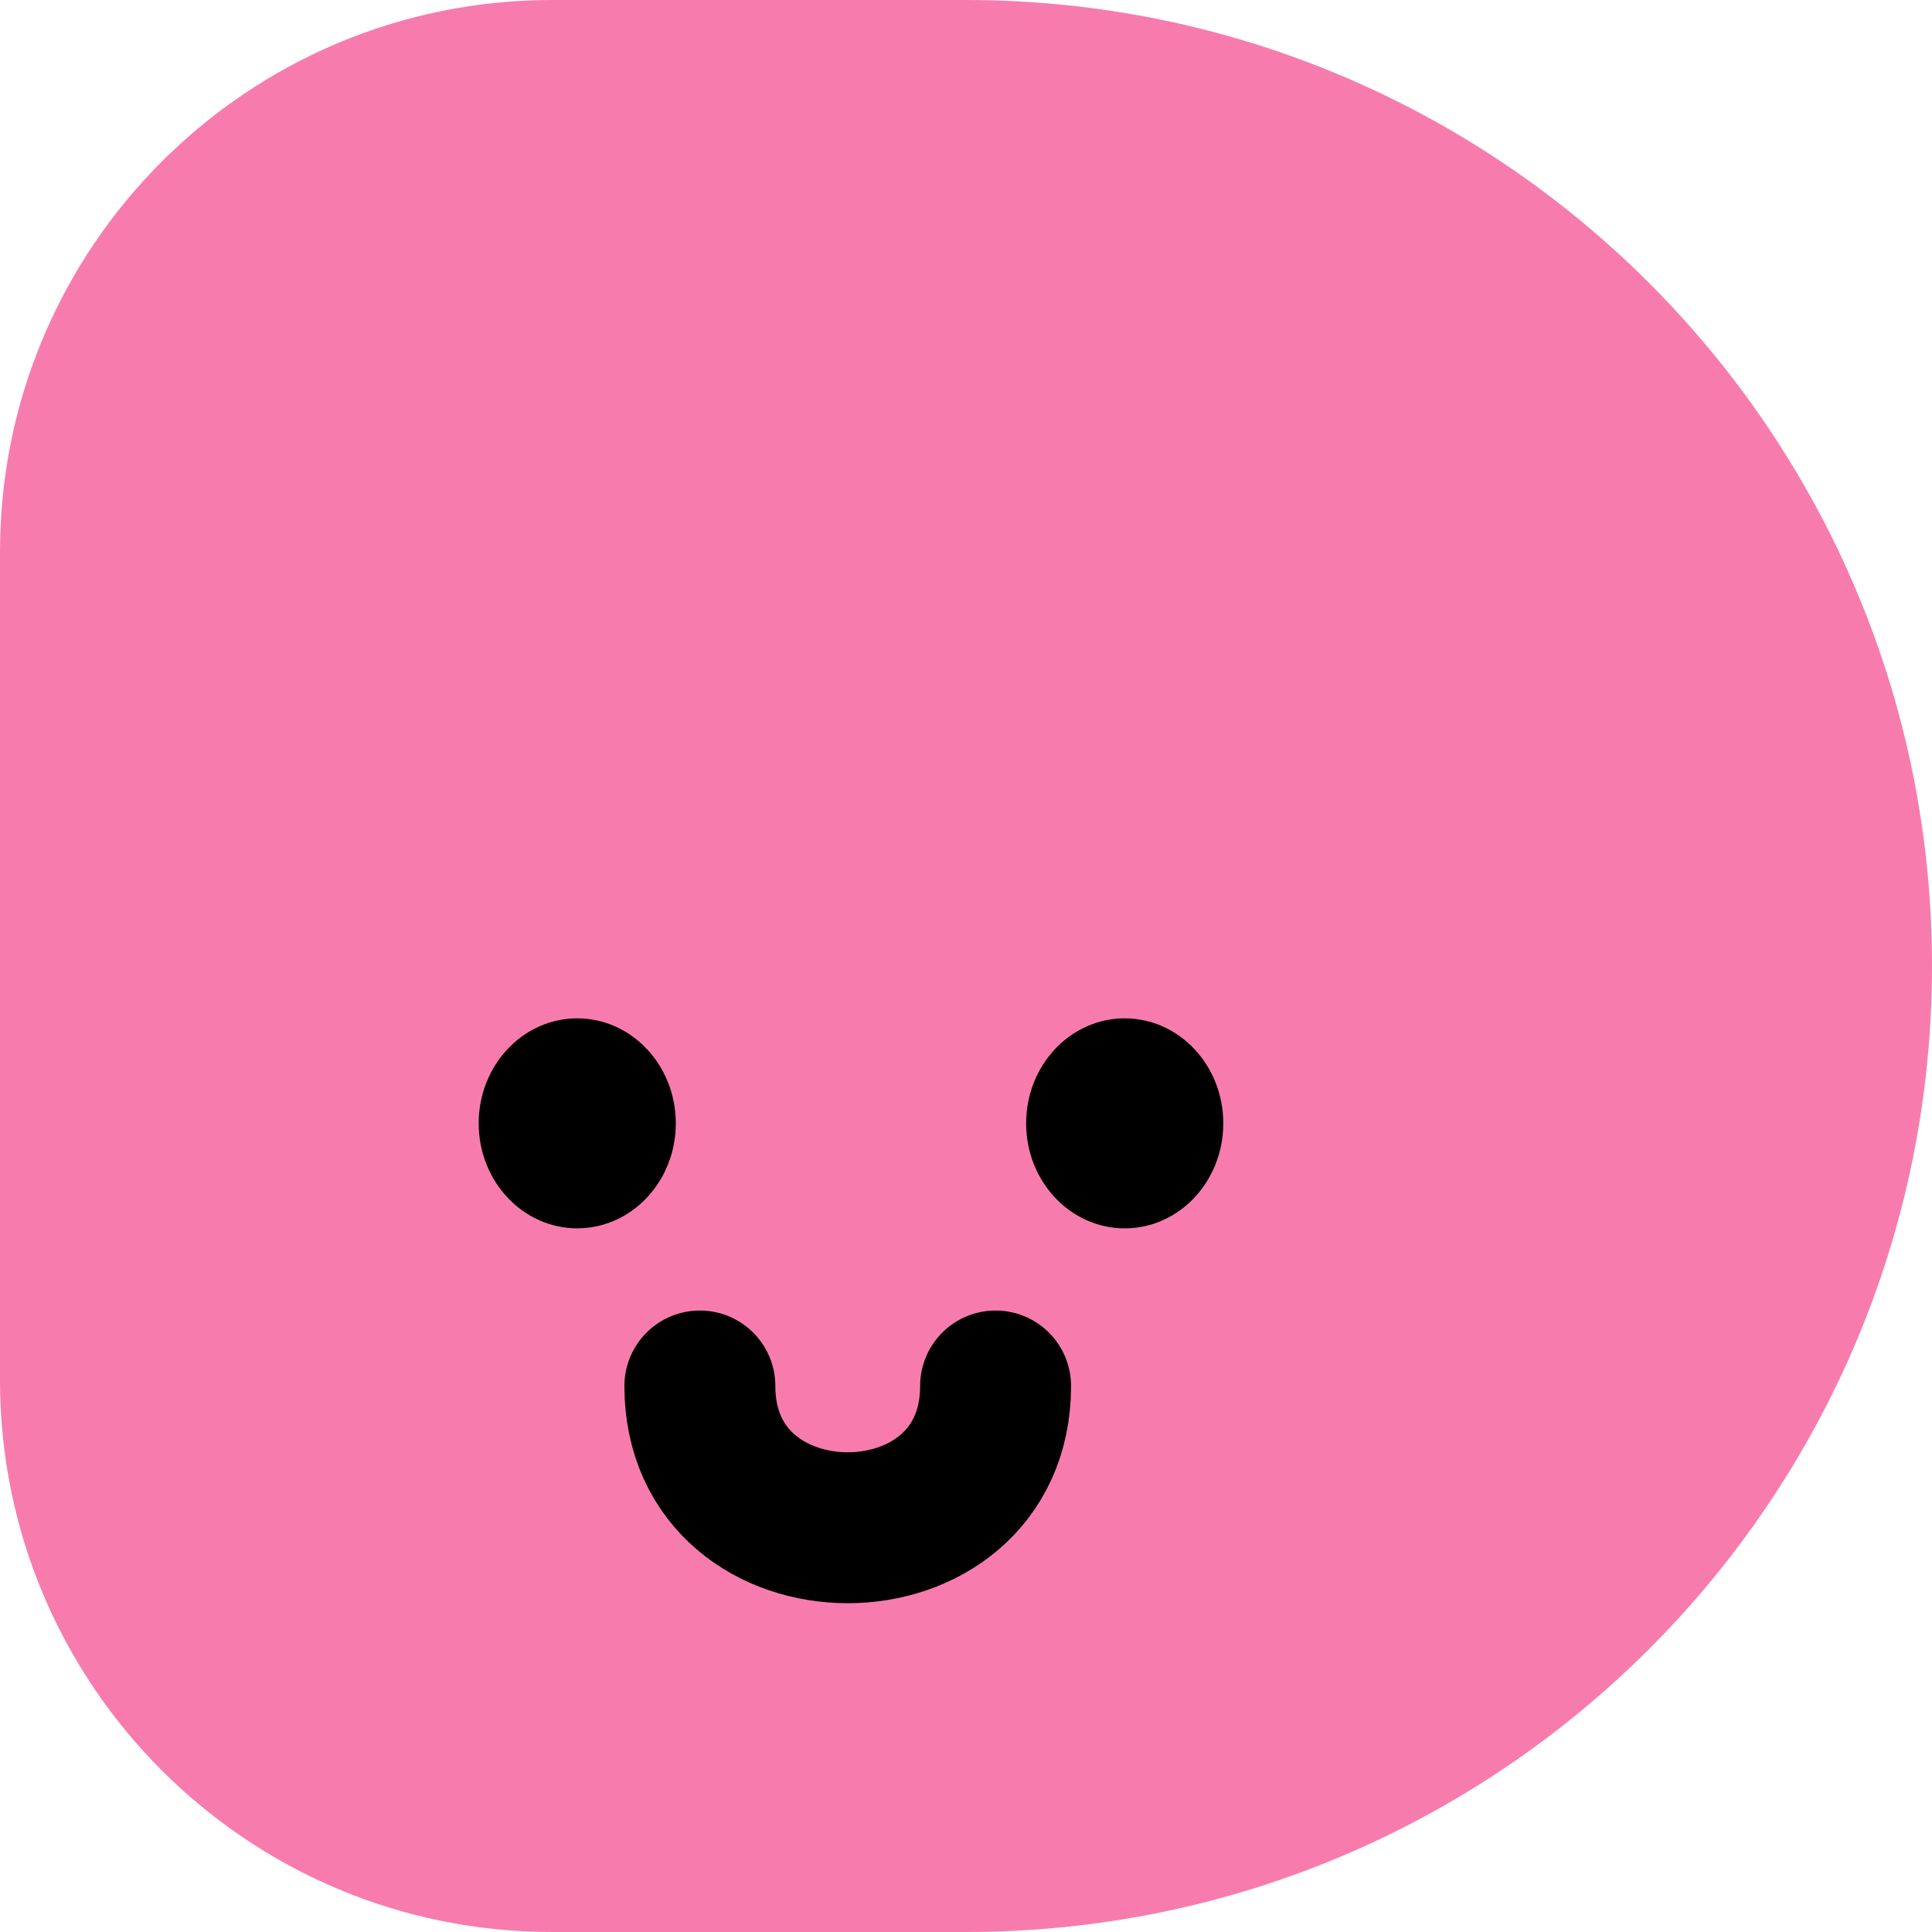 <svg width="64" height="64" viewBox="0 0 64 64" fill="none" xmlns="http://www.w3.org/2000/svg">
<path d="M0 18.286C0 8.187 8.187 0 18.286 0H32C49.673 0 64 14.327 64 32V32C64 49.673 49.673 64 32 64H18.286C8.187 64 0 55.813 0 45.714V18.286Z" fill="#F55C98" fill-opacity="0.8"/>
<ellipse cx="19.122" cy="37.212" rx="3.265" ry="3.478" fill="black"/>
<path d="M40.523 37.212C40.523 39.133 39.061 40.691 37.258 40.691C35.454 40.691 33.992 39.133 33.992 37.212C33.992 35.291 35.454 33.734 37.258 33.734C39.061 33.734 40.523 35.291 40.523 37.212Z" fill="black"/>
<path d="M23.184 45.913C23.184 52.174 32.98 52.174 32.98 45.913" stroke="black" stroke-width="5" stroke-linecap="round"/>
</svg>
